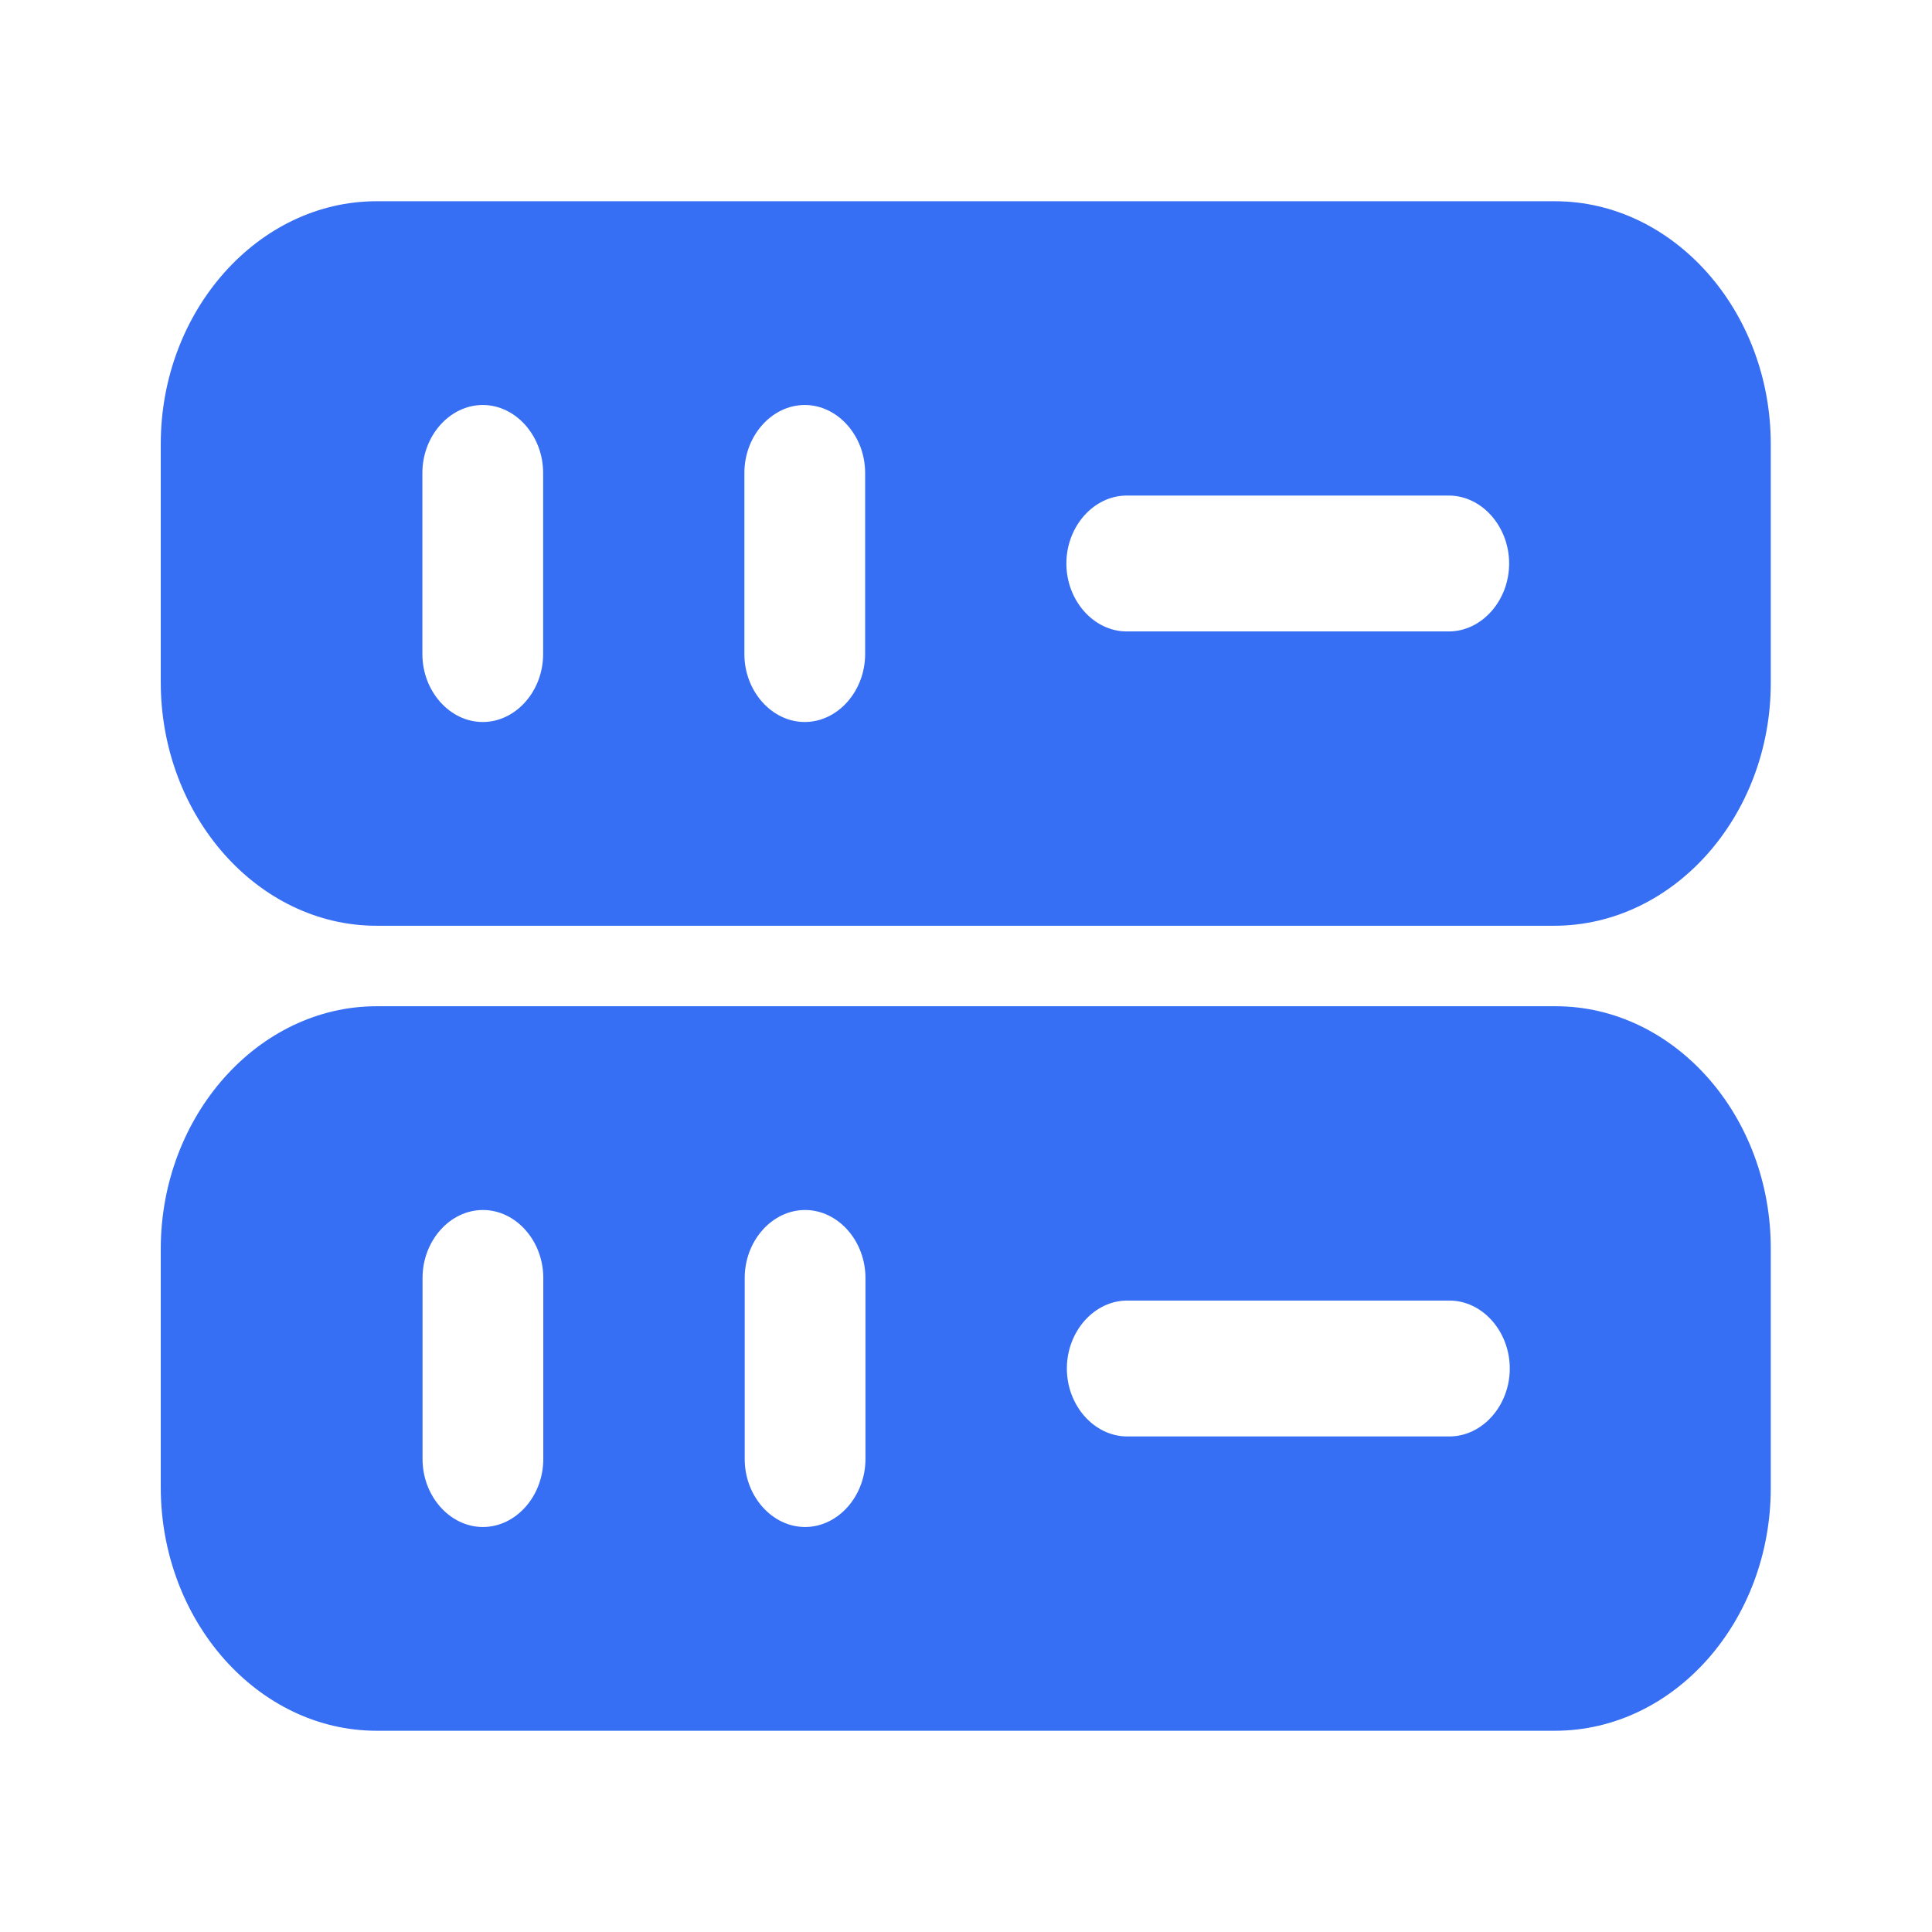 <svg width="24" height="24" viewBox="0 0 24 24" fill="none" xmlns="http://www.w3.org/2000/svg">
  <path
    d="M19.317 2.5H4.677C3.207 2.5 1.997 3.861 1.997 5.515V8.474C1.997 10.139 3.207 11.5 4.677 11.5H19.307C20.787 11.5 21.997 10.139 21.997 8.485V5.515C21.997 3.861 20.787 2.5 19.317 2.5ZM6.747 8.125C6.747 8.586 6.407 8.969 5.997 8.969C5.587 8.969 5.247 8.586 5.247 8.125V5.875C5.247 5.414 5.587 5.031 5.997 5.031C6.407 5.031 6.747 5.414 6.747 5.875V8.125ZM10.747 8.125C10.747 8.586 10.407 8.969 9.997 8.969C9.587 8.969 9.247 8.586 9.247 8.125V5.875C9.247 5.414 9.587 5.031 9.997 5.031C10.407 5.031 10.747 5.414 10.747 5.875V8.125ZM17.997 7.844H13.997C13.587 7.844 13.247 7.461 13.247 7C13.247 6.539 13.587 6.156 13.997 6.156H17.997C18.407 6.156 18.747 6.539 18.747 7C18.747 7.461 18.407 7.844 17.997 7.844Z"
    fill="#366EF4" />
  <path
    d="M19.326 12.5H4.678C3.208 12.5 1.997 13.861 1.997 15.515V18.474C1.997 20.139 3.208 21.5 4.678 21.5H19.316C20.796 21.5 21.997 20.139 21.997 18.485V15.526C22.007 13.861 20.796 12.5 19.326 12.5ZM6.749 18.125C6.749 18.586 6.409 18.969 5.999 18.969C5.589 18.969 5.249 18.586 5.249 18.125V15.875C5.249 15.414 5.589 15.031 5.999 15.031C6.409 15.031 6.749 15.414 6.749 15.875V18.125ZM10.751 18.125C10.751 18.586 10.411 18.969 10.001 18.969C9.591 18.969 9.251 18.586 9.251 18.125V15.875C9.251 15.414 9.591 15.031 10.001 15.031C10.411 15.031 10.751 15.414 10.751 15.875V18.125ZM18.005 17.844H14.003C13.593 17.844 13.253 17.461 13.253 17C13.253 16.539 13.593 16.156 14.003 16.156H18.005C18.415 16.156 18.755 16.539 18.755 17C18.755 17.461 18.415 17.844 18.005 17.844Z"
    fill="#366EF4" />
</svg>

